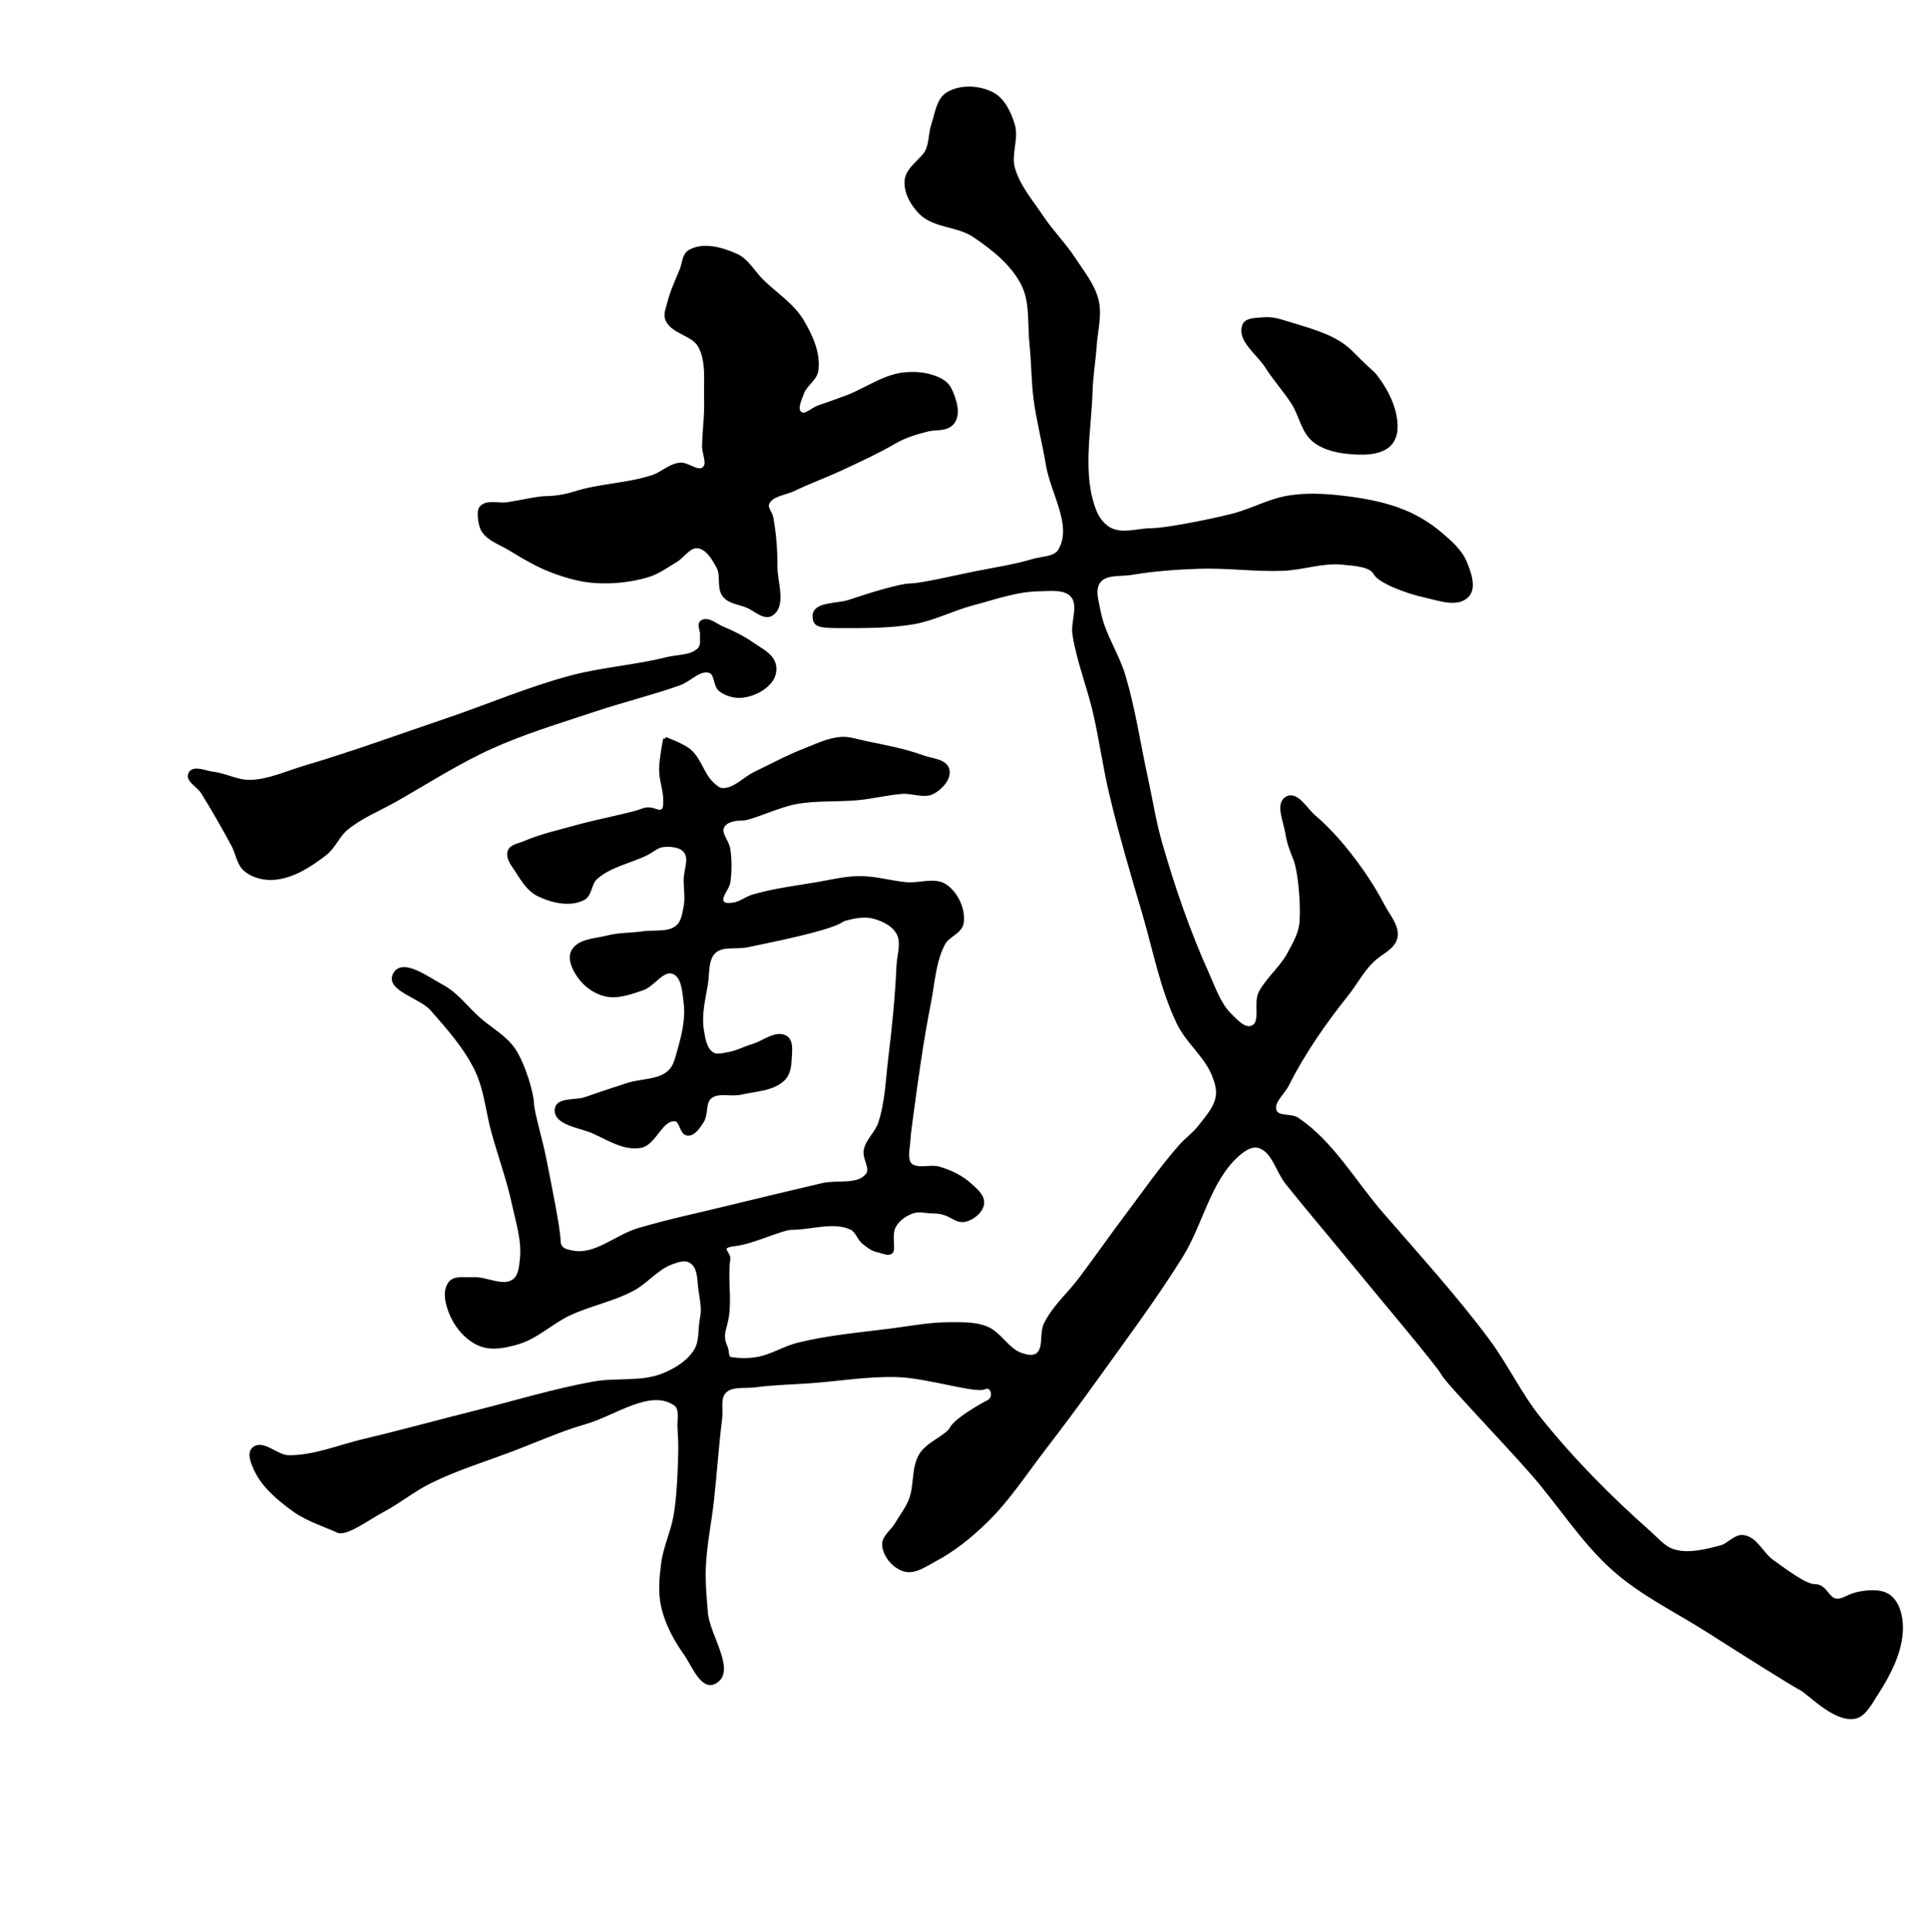 <?xml version="1.0" encoding="UTF-8" standalone="no"?>
<!-- Created with Inkscape (http://www.inkscape.org/) -->

<svg
   xmlns:dc="http://purl.org/dc/elements/1.1/"
   xmlns:cc="http://creativecommons.org/ns#"
   xmlns:rdf="http://www.w3.org/1999/02/22-rdf-syntax-ns#"
   xmlns:svg="http://www.w3.org/2000/svg"
   xmlns="http://www.w3.org/2000/svg"
   xmlns:sodipodi="http://sodipodi.sourceforge.net/DTD/sodipodi-0.dtd"
   xmlns:inkscape="http://www.inkscape.org/namespaces/inkscape"
   version="1.1"
   id="svg3775"
   width="512"
   height="513"
   viewBox="0 0 512 513"
   sodipodi:docname="U+8F09.svg"
   inkscape:version="0.92.4 (5da689c313, 2019-01-14)">
  <defs
     id="defs3779" />
  <sodipodi:namedview
     pagecolor="#ffffff"
     bordercolor="#666666"
     borderopacity="1"
     objecttolerance="10"
     gridtolerance="10"
     guidetolerance="10"
     inkscape:pageopacity="0"
     inkscape:pageshadow="2"
     inkscape:window-width="1920"
     inkscape:window-height="1017"
     id="namedview3777"
     showgrid="false"
     showguides="true"
     inkscape:guide-bbox="true"
     inkscape:zoom="1.8401559"
     inkscape:cx="270.65205"
     inkscape:cy="291.03958"
     inkscape:window-x="-8"
     inkscape:window-y="-8"
     inkscape:window-maximized="1"
     inkscape:current-layer="svg3775" />
  <path
     style="fill:#000000;stroke:#000000;stroke-width:1px;stroke-linecap:butt;stroke-linejoin:miter;stroke-opacity:1"
     d="M 180.963,71.733 C 179.79,74.598 178.443,77.422 177.702,80.428 177.353,81.846 176.614,83.42 177.159,84.775 178.551,88.241 184.058,88.566 185.854,91.84 188.134,95.997 187.315,101.231 187.484,105.969 187.633,110.137 187.031,114.299 186.941,118.468 186.897,120.46 188.461,123.158 186.941,124.446 185.259,125.87 182.604,123.066 180.419,123.359 177.849,123.705 175.817,125.804 173.355,126.62 166.678,128.832 159.412,128.847 152.704,130.967 150.074,131.799 147.27,132.228 145.096,132.228 142.923,132.228 138.214,133.321 134.771,133.858 132.417,134.225 129.126,133.031 127.707,134.945 126.944,135.974 127.577,139.659 128.25,140.749 129.756,143.185 132.864,144.157 135.315,145.64 138.989,147.863 142.705,150.112 146.727,151.618 150.389,152.988 154.235,154.102 158.139,154.335 162.871,154.616 167.745,154.125 172.268,152.704 174.82,151.903 177.025,150.253 179.333,148.9 181.37,147.706 182.963,144.839 185.31,145.096 187.857,145.376 189.52,148.28 190.745,150.531 191.984,152.809 190.749,156.118 192.375,158.139 193.747,159.844 196.315,160.056 198.353,160.856 200.486,161.693 202.959,164.288 204.874,163.03 208.369,160.734 205.953,154.713 205.961,150.531 205.969,146.168 205.658,141.78 204.874,137.488 204.637,136.191 203.274,134.899 203.787,133.684 204.827,131.22 208.446,131.049 210.852,129.88 214.938,127.896 219.234,126.368 223.351,124.446 228.122,122.218 232.926,120.024 237.48,117.381 240.304,115.742 243.015,114.946 246.175,114.121 248.46,113.524 251.011,114.145 252.696,112.49 254.897,110.329 253.542,106.006 252.153,103.252 251.515,101.989 250.192,101.094 248.892,100.535 246.043,99.311 242.726,99.031 239.654,99.448 234.42,100.158 229.914,103.541 224.981,105.426 222.465,106.387 219.918,107.264 217.373,108.143 215.748,108.704 213.824,110.846 212.482,109.773 211.06,108.637 212.43,106.059 213.025,104.339 213.798,102.107 216.496,100.699 216.829,98.361 217.468,93.878 215.333,89.216 213.025,85.319 210.415,80.91 205.78,78.073 202.157,74.45 199.983,72.276 198.422,69.227 195.636,67.929 191.845,66.163 186.739,64.717 183.137,66.842 181.6,67.749 181.639,70.082 180.963,71.733 Z"
     id="path3785"
     inkscape:connector-curvature="0"
     sodipodi:nodetypes="sssssssssssssssssssssssssssssssssssssssssssss" />
  <path
     style="fill:#000000;stroke:#000000;stroke-width:1px;stroke-linecap:butt;stroke-linejoin:miter;stroke-opacity:1"
     d="M 53.8,210.308 C 56.668,214.928 59.376,219.649 61.951,224.438 63.102,226.578 63.342,229.407 65.212,230.959 67.241,232.643 70.192,233.355 72.82,233.132 77.825,232.708 82.443,229.698 86.406,226.611 88.638,224.872 89.68,221.917 91.84,220.09 95.683,216.84 100.506,214.968 104.882,212.482 113.342,207.676 121.561,202.368 130.424,198.353 139.192,194.38 148.466,191.625 157.595,188.571 165.148,186.044 172.912,184.165 180.419,181.506 183.178,180.529 185.814,177.265 188.571,178.246 190.328,178.871 189.821,181.986 191.288,183.137 192.913,184.411 195.217,185.027 197.266,184.767 200.163,184.399 203.254,182.85 204.874,180.419 205.684,179.204 205.927,177.44 205.417,176.072 204.566,173.788 201.979,172.58 199.983,171.181 197.461,169.414 194.679,168.006 191.832,166.834 190.083,166.113 187.915,164.074 186.397,165.203 185.525,165.852 186.474,167.38 186.397,168.464 186.306,169.742 186.684,171.292 185.854,172.268 183.886,174.581 180.104,174.246 177.159,174.985 168.751,177.097 159.994,177.644 151.618,179.876 140.325,182.885 129.537,187.538 118.468,191.288 105.99,195.516 93.605,200.049 80.971,203.787 76.126,205.221 71.351,207.503 66.299,207.591 62.959,207.65 59.837,205.782 56.517,205.417 54.536,205.2 51.479,203.661 50.539,205.417 49.615,207.145 52.766,208.644 53.8,210.308 Z"
     id="path3787"
     inkscape:connector-curvature="0"
     sodipodi:nodetypes="ssssssssssssssssssssssssssss" />
  <path
     style="fill:#000000;stroke:#000000;stroke-width:1px;stroke-linecap:butt;stroke-linejoin:miter;stroke-opacity:1"
     d="M 176.615,196.179 C 176.615,196.179 175.54,201.589 175.529,204.331 175.517,207.251 176.792,210.11 176.615,213.025 176.57,213.771 176.661,214.74 176.072,215.199 174.644,216.314 173.355,214.112 170.638,215.199 167.921,216.286 159.004,217.943 153.248,219.547 148.501,220.869 143.64,221.935 139.119,223.894 137.779,224.475 135.796,224.689 135.315,226.068 134.672,227.91 136.453,229.848 137.488,231.502 138.917,233.785 140.512,236.28 142.923,237.48 146.505,239.263 151.31,240.379 154.878,238.567 156.762,237.61 156.577,234.555 158.139,233.132 161.852,229.749 167.214,228.821 171.725,226.611 173.18,225.898 174.46,224.597 176.072,224.438 178.127,224.234 180.796,224.426 182.05,226.068 183.589,228.083 182.05,231.14 182.05,233.676 182.05,236.031 182.495,238.428 182.05,240.74 181.681,242.656 181.39,244.944 179.876,246.175 177.449,248.147 173.732,247.35 170.638,247.805 167.57,248.256 164.401,248.113 161.399,248.892 158.176,249.728 153.662,249.723 152.161,252.696 151.151,254.696 152.517,257.374 153.791,259.217 155.421,261.573 158.061,263.482 160.856,264.108 164.082,264.83 167.508,263.541 170.638,262.478 173.553,261.487 175.897,257.074 178.789,258.13 181.538,259.134 181.684,263.378 182.05,266.282 182.575,270.45 181.573,274.741 180.419,278.781 179.818,280.885 179.351,283.319 177.702,284.758 174.853,287.246 170.44,286.877 166.834,288.019 163.011,289.229 159.212,290.515 155.422,291.823 152.876,292.702 148.09,291.862 147.814,294.54 147.422,298.341 154.109,298.953 157.595,300.518 161.568,302.302 165.809,305.096 170.094,304.322 173.909,303.633 175.477,296.852 179.333,297.257 180.994,297.432 180.928,300.933 182.593,301.061 184.258,301.19 185.465,299.187 186.397,297.801 187.676,295.899 186.805,292.74 188.571,291.28 190.684,289.533 194.052,290.81 196.722,290.193 200.629,289.29 205.342,289.267 208.135,286.389 209.451,285.031 209.676,282.844 209.765,280.954 209.852,279.109 210.239,276.508 208.678,275.52 206.154,273.923 202.851,276.859 199.983,277.694 197.783,278.334 195.724,279.501 193.462,279.868 192.031,280.1 190.32,280.671 189.114,279.868 187.155,278.561 186.754,275.674 186.397,273.346 185.791,269.391 186.816,265.336 187.484,261.391 187.983,258.445 187.483,254.745 189.658,252.696 191.804,250.674 195.466,251.666 198.353,251.066 204.72,249.742 211.111,248.473 217.373,246.718 219.028,246.255 220.676,245.746 222.264,245.088 223.012,244.778 223.656,244.215 224.438,244.001 226.89,243.329 229.587,242.808 232.046,243.458 234.571,244.125 237.334,245.502 238.567,247.805 239.934,250.36 238.695,253.605 238.567,256.5 238.204,264.676 237.388,272.831 236.393,280.954 235.68,286.778 235.546,292.783 233.676,298.344 232.823,300.879 230.417,302.791 229.872,305.409 229.427,307.544 231.704,310.17 230.415,311.93 228.001,315.227 222.44,313.719 218.46,314.647 210.116,316.593 201.784,318.59 193.462,320.625 185.481,322.577 177.428,324.269 169.551,326.603 163.674,328.344 158.182,333.731 152.161,332.581 150.521,332.267 148.357,332.037 148.357,329.32 148.357,326.603 145.985,314.798 144.553,307.583 143.577,302.668 141.292,295.084 141.292,292.91 141.292,290.736 139.177,282.921 136.401,278.781 134.115,275.369 130.238,273.352 127.163,270.629 123.897,267.737 121.229,263.991 117.381,261.934 113.584,259.904 106.969,254.908 104.882,258.674 102.709,262.597 111.696,264.55 114.664,267.912 119.125,272.964 123.709,278.137 126.62,284.215 129.049,289.287 129.47,295.097 130.967,300.518 132.722,306.874 135.01,313.093 136.401,319.538 137.445,324.371 139.073,329.292 138.575,334.211 138.362,336.32 138.168,339.016 136.401,340.189 133.379,342.195 129.153,339.41 125.533,339.645 123.512,339.777 120.804,339.137 119.555,340.732 117.765,343.018 118.904,346.78 120.099,349.427 121.574,352.696 124.356,355.755 127.707,357.035 130.757,358.2 134.353,357.403 137.488,356.492 142.472,355.042 146.378,351.094 151.074,348.883 156.522,346.319 162.593,345.168 167.921,342.362 171.61,340.419 174.336,336.749 178.246,335.298 179.784,334.727 181.667,334.026 183.137,334.754 185.976,336.161 185.533,339.776 186.028,342.906 186.405,345.293 186.892,347.605 186.397,349.97 185.794,352.857 186.324,356.161 184.767,358.665 182.854,361.742 179.436,363.842 176.072,365.186 170.314,367.488 163.698,366.256 157.595,367.36 147.133,369.253 136.934,372.389 126.62,374.968 116.646,377.462 106.738,380.222 96.731,382.576 90.056,384.147 83.481,386.986 76.624,386.924 73.461,386.895 69.765,382.665 67.386,384.75 66.017,385.95 67.171,388.529 67.929,390.184 70.011,394.727 74.21,398.118 78.254,401.053 81.664,403.527 87.493,405.4 89.666,406.487 91.84,407.574 97.753,403.1 101.622,401.053 105.933,398.772 109.749,395.608 114.121,393.445 121.266,389.91 128.951,387.587 136.401,384.75 142.722,382.343 148.919,379.546 155.422,377.685 163.243,375.447 172.627,368.188 179.333,372.794 181.149,374.042 180.238,377.119 180.419,379.316 180.748,383.287 180.609,387.291 180.419,391.271 180.238,395.088 179.998,398.92 179.333,402.683 178.583,406.923 176.62,410.911 176.072,415.182 175.588,418.955 175.231,422.884 176.072,426.594 177.094,431.098 179.382,435.323 182.05,439.093 184.121,442.021 186.43,448.265 189.658,446.701 195.238,443.997 187.988,434.405 187.484,428.225 187.16,424.248 186.791,420.256 186.941,416.269 187.167,410.252 188.452,404.321 189.114,398.336 189.915,391.098 190.372,383.823 191.288,376.599 191.588,374.235 190.728,371.256 192.375,369.534 194.29,367.531 197.781,368.278 200.526,367.904 205.386,367.24 210.308,367.169 215.199,366.817 222.987,366.257 230.764,364.904 238.567,365.186 246.247,365.464 259.217,369.534 261.391,368.447 263.565,367.36 264.651,371.164 262.478,372.251 260.304,373.338 253.783,377.142 252.696,379.316 251.609,381.489 246.393,383.296 244.544,386.38 242.443,389.885 243.327,394.534 241.827,398.336 240.904,400.677 239.305,402.691 238.023,404.857 236.948,406.675 234.6,408.185 234.763,410.291 234.981,413.112 237.475,416.038 240.197,416.812 242.952,417.596 245.816,415.433 248.349,414.095 253.378,411.439 257.863,407.742 261.934,403.77 267.746,398.101 272.193,391.18 277.15,384.75 281.973,378.495 286.671,372.144 291.28,365.73 298.875,355.161 306.659,344.702 313.56,333.667 319.065,324.866 320.975,313.344 328.776,306.496 330.243,305.209 332.328,303.812 334.211,304.322 338.198,305.402 339.238,310.879 341.819,314.104 346.805,320.333 351.981,326.406 357.035,332.581 365.762,343.242 382.033,362.469 383.12,364.643 384.207,366.817 399.179,382.29 407.031,391.271 414.389,399.688 420.376,409.426 428.768,416.812 436.235,423.386 445.376,427.77 453.766,433.115 461.863,438.274 476.047,447.245 478.22,448.332 480.394,449.418 487.057,456.716 492.35,455.94 494.884,455.568 496.39,452.655 497.784,450.505 501.371,444.973 504.899,438.622 504.849,432.029 504.826,429.102 503.959,425.593 501.588,423.877 499.235,422.175 495.067,422.79 492.893,423.334 490.719,423.877 489.326,425.265 487.459,424.964 485.276,424.613 484.742,421.16 482.024,421.16 479.307,421.16 474.194,417.163 470.612,414.639 467.882,412.715 466.311,408.587 463.004,408.118 460.837,407.81 459.144,410.279 457.026,410.835 452.981,411.896 448.549,413.071 444.528,411.922 441.915,411.175 440.043,408.83 438.006,407.031 427.445,397.701 417.462,387.604 408.661,376.599 403.515,370.164 399.995,362.557 395.075,355.948 386.323,344.19 376.404,333.343 366.817,322.255 359.516,313.812 353.775,303.521 344.536,297.257 342.781,296.068 339.374,297.041 338.558,295.084 337.561,292.69 340.656,290.337 341.819,288.019 346.073,279.543 351.668,271.525 357.578,264.108 360.138,260.896 361.65,257.682 364.643,254.87 366.697,252.94 370.054,251.652 370.621,248.892 371.209,246.025 368.711,243.337 367.36,240.74 364.763,235.749 361.607,231.029 358.122,226.611 355.344,223.09 352.285,219.752 348.883,216.829 346.711,214.963 344.356,210.609 341.819,211.939 339.091,213.368 341.361,218.132 341.819,221.177 342.185,223.613 342.906,225.524 343.993,228.242 345.079,230.959 345.948,239.093 345.623,244.544 345.424,247.879 343.925,250.287 342.362,253.239 340.384,256.977 336.756,259.84 334.754,263.565 333.257,266.351 335.469,271.512 332.581,272.803 330.508,273.729 328.211,271.144 326.603,269.542 323.674,266.624 322.326,262.442 320.625,258.674 315.558,247.445 311.533,235.733 308.126,223.894 306.485,218.192 305.594,212.3 304.322,206.504 302.335,197.446 301.022,188.211 298.344,179.333 296.605,173.568 292.929,168.405 291.823,162.486 291.324,159.815 290.151,156.476 291.823,154.335 293.662,151.98 297.572,152.66 300.518,152.161 306.436,151.158 312.452,150.73 318.451,150.531 325.876,150.285 333.309,151.366 340.732,151.074 346.009,150.866 351.237,148.917 356.492,149.444 359.513,149.747 364.1,149.987 365.186,152.161 366.273,154.335 373.556,157.119 378.229,158.139 381.945,158.95 387.036,160.911 389.641,158.139 391.629,156.022 390.189,152.135 389.097,149.444 387.841,146.349 385.119,144.001 382.576,141.836 379.667,139.358 376.336,137.294 372.794,135.858 367.46,133.694 361.669,132.692 355.948,132.054 351.447,131.552 346.836,131.353 342.362,132.054 337.099,132.879 332.316,135.656 327.146,136.945 320.182,138.681 309.213,140.749 305.952,140.749 302.329,140.749 298.389,142.233 295.084,140.749 293.094,139.855 291.546,137.883 290.736,135.858 286.767,125.928 289.346,114.485 289.649,103.796 289.763,99.796 290.464,95.832 290.736,91.84 291.007,87.86 292.184,83.77 291.28,79.885 290.342,75.858 287.557,72.481 285.302,69.016 282.693,65.008 279.266,61.579 276.607,57.604 273.809,53.42 270.312,49.42 268.999,44.561 268.006,40.889 270.101,36.79 268.999,33.149 268.053,30.024 266.444,26.539 263.565,24.998 260.051,23.117 254.97,22.857 251.609,24.998 249.08,26.609 248.782,30.314 247.805,33.149 247.018,35.434 247.262,38.04 246.175,40.214 245.088,42.388 241.064,44.722 240.74,47.822 240.412,50.969 242.294,54.294 244.544,56.517 248.183,60.111 254.432,59.638 258.674,62.495 263.773,65.93 268.98,70.031 271.716,75.537 274.076,80.286 273.331,86.023 273.89,91.297 274.406,96.174 274.343,101.106 274.977,105.969 275.739,111.817 277.277,117.54 278.237,123.359 279.489,130.942 285.389,139.556 281.498,146.183 280.221,148.359 276.852,148.181 274.433,148.9 269.461,150.379 264.303,151.14 259.217,152.161 253.435,153.322 244.544,155.422 241.827,155.422 239.11,155.422 230.853,157.97 225.524,159.769 222.369,160.834 216.293,160.243 216.286,163.573 216.281,165.928 217.373,166.29 222.807,166.29 228.242,166.29 236.314,166.422 242.914,165.203 248.153,164.236 252.982,161.682 258.13,160.312 264.036,158.741 269.953,156.581 276.064,156.508 279.012,156.474 282.816,155.92 284.758,158.139 287.028,160.732 284.77,165.059 285.302,168.464 286.4,175.497 289.132,182.18 290.736,189.114 292.402,196.314 293.376,203.663 295.084,210.852 297.603,221.455 300.693,231.918 303.779,242.371 306.682,252.206 308.546,262.487 313.017,271.716 315.404,276.645 320.181,280.234 322.255,285.302 323.022,287.176 323.705,289.287 323.342,291.28 322.774,294.397 320.401,296.934 318.451,299.431 317.032,301.248 315.083,302.591 313.56,304.322 308.273,310.335 303.701,316.943 298.888,323.342 294.837,328.728 290.985,334.261 286.932,339.645 283.903,343.669 279.926,347.086 277.694,351.601 276.447,354.121 277.75,358.039 275.52,359.752 274.371,360.635 272.545,360.217 271.173,359.752 267.501,358.509 265.532,354.132 261.934,352.688 258.89,351.465 255.433,351.607 252.153,351.601 247.051,351.591 241.995,352.575 236.936,353.231 228.578,354.314 220.118,355 211.939,357.035 208.214,357.962 204.854,360.196 201.07,360.839 198.748,361.234 196.33,361.216 194.005,360.839 192.874,360.655 193.217,358.796 192.745,357.752 191.204,354.35 192.549,353.122 193.092,349.427 193.834,344.38 192.704,339.255 193.462,334.211 193.667,332.847 190.201,330.95 195.092,330.407 199.983,329.863 207.591,326.059 210.308,326.059 215.561,326.059 221.295,323.864 226.068,326.059 227.585,326.757 228.041,328.799 229.328,329.863 230.454,330.794 231.698,331.763 233.132,332.037 234.391,332.277 236.936,333.667 236.936,331.494 236.936,329.32 236.52,327.272 237.48,325.516 238.47,323.704 240.417,322.382 242.371,321.712 244.084,321.124 245.994,321.712 247.805,321.712 252.696,321.712 253.621,324.683 256.5,323.886 258.475,323.339 260.646,321.578 260.847,319.538 261.041,317.588 259.039,315.963 257.587,314.647 255.305,312.579 252.392,311.161 249.435,310.3 247.168,309.639 244.517,310.743 242.371,309.756 241.905,309.542 241.48,309.143 241.284,308.669 240.521,306.829 241.174,304.681 241.284,302.692 241.375,301.054 241.611,299.427 241.827,297.801 243.23,287.262 244.654,276.712 246.718,266.282 247.767,260.981 248.004,255.304 250.522,250.522 251.658,248.366 255.031,247.495 255.413,245.088 255.972,241.564 254.005,237.328 251.066,235.306 248.226,233.353 244.173,235.076 240.74,234.763 236.556,234.38 232.443,233.107 228.242,233.132 224.399,233.156 220.619,234.126 216.829,234.763 211.189,235.711 205.471,236.411 199.983,238.023 198.111,238.573 196.492,240.019 194.549,240.197 193.629,240.281 192.307,240.445 191.832,239.654 190.858,238.032 193.187,236.09 193.462,234.219 193.883,231.352 193.847,228.397 193.462,225.524 193.188,223.477 190.911,221.395 191.832,219.547 192.701,217.8 195.092,217.373 197.266,217.373 199.44,217.373 206.548,213.915 211.395,213.025 216.93,212.01 222.644,212.518 228.242,211.939 232.064,211.543 235.821,210.581 239.654,210.308 242.364,210.116 245.423,211.616 247.805,210.308 249.875,209.172 252.24,206.607 251.609,204.331 250.96,201.988 247.367,201.913 245.088,201.07 240.185,199.256 234.99,198.33 229.872,197.266 227.714,196.817 225.549,196.026 223.351,196.179 220.036,196.41 216.937,197.961 213.841,199.168 209.273,200.948 204.938,203.279 200.526,205.417 197.61,206.83 195.07,209.889 191.832,209.765 190.776,209.724 189.884,208.858 189.114,208.135 186.552,205.726 185.79,201.748 183.137,199.44 181.303,197.844 176.615,196.179 176.615,196.179 V 196.179 196.179"
     id="path3789"
     inkscape:connector-curvature="0"
     sodipodi:nodetypes="csssssssssssssssssssssssssssssssssssssssssssssssssssssssssssssssssssssssssssssssssssssssssssssssssssssssssssssssssssssssssssssssssssssssssssssssssssssssssssssssssssssssssssssssssssssssssssssssssssssssssssssssssssssssssssssssssssssssssssssssssssssssssssssssssssssssssssssssssssssssssssssssssc" />
  <path
     style="fill:#000000;stroke:#000000;stroke-width:1px;stroke-linecap:butt;stroke-linejoin:miter;stroke-opacity:1"
     d="M 330.407,86.406 C 328.9,90.256 334.174,93.78 336.385,97.274 338.535,100.673 341.291,103.662 343.449,107.056 345.45,110.204 346.013,114.456 348.883,116.838 351.528,119.033 355.239,119.83 358.665,120.099 361.961,120.357 365.788,120.432 368.447,118.468 369.75,117.506 370.525,115.738 370.621,114.121 370.905,109.316 368.59,104.406 365.73,100.535 364.115,98.35 365.73,100.535 358.665,93.47 354.284,89.089 347.072,87.478 340.189,85.319 338.623,84.828 336.929,84.603 335.298,84.775 333.589,84.956 331.033,84.805 330.407,86.406 Z"
     id="path3795"
     inkscape:connector-curvature="0"
     sodipodi:nodetypes="ssssssssssss" />
</svg>
